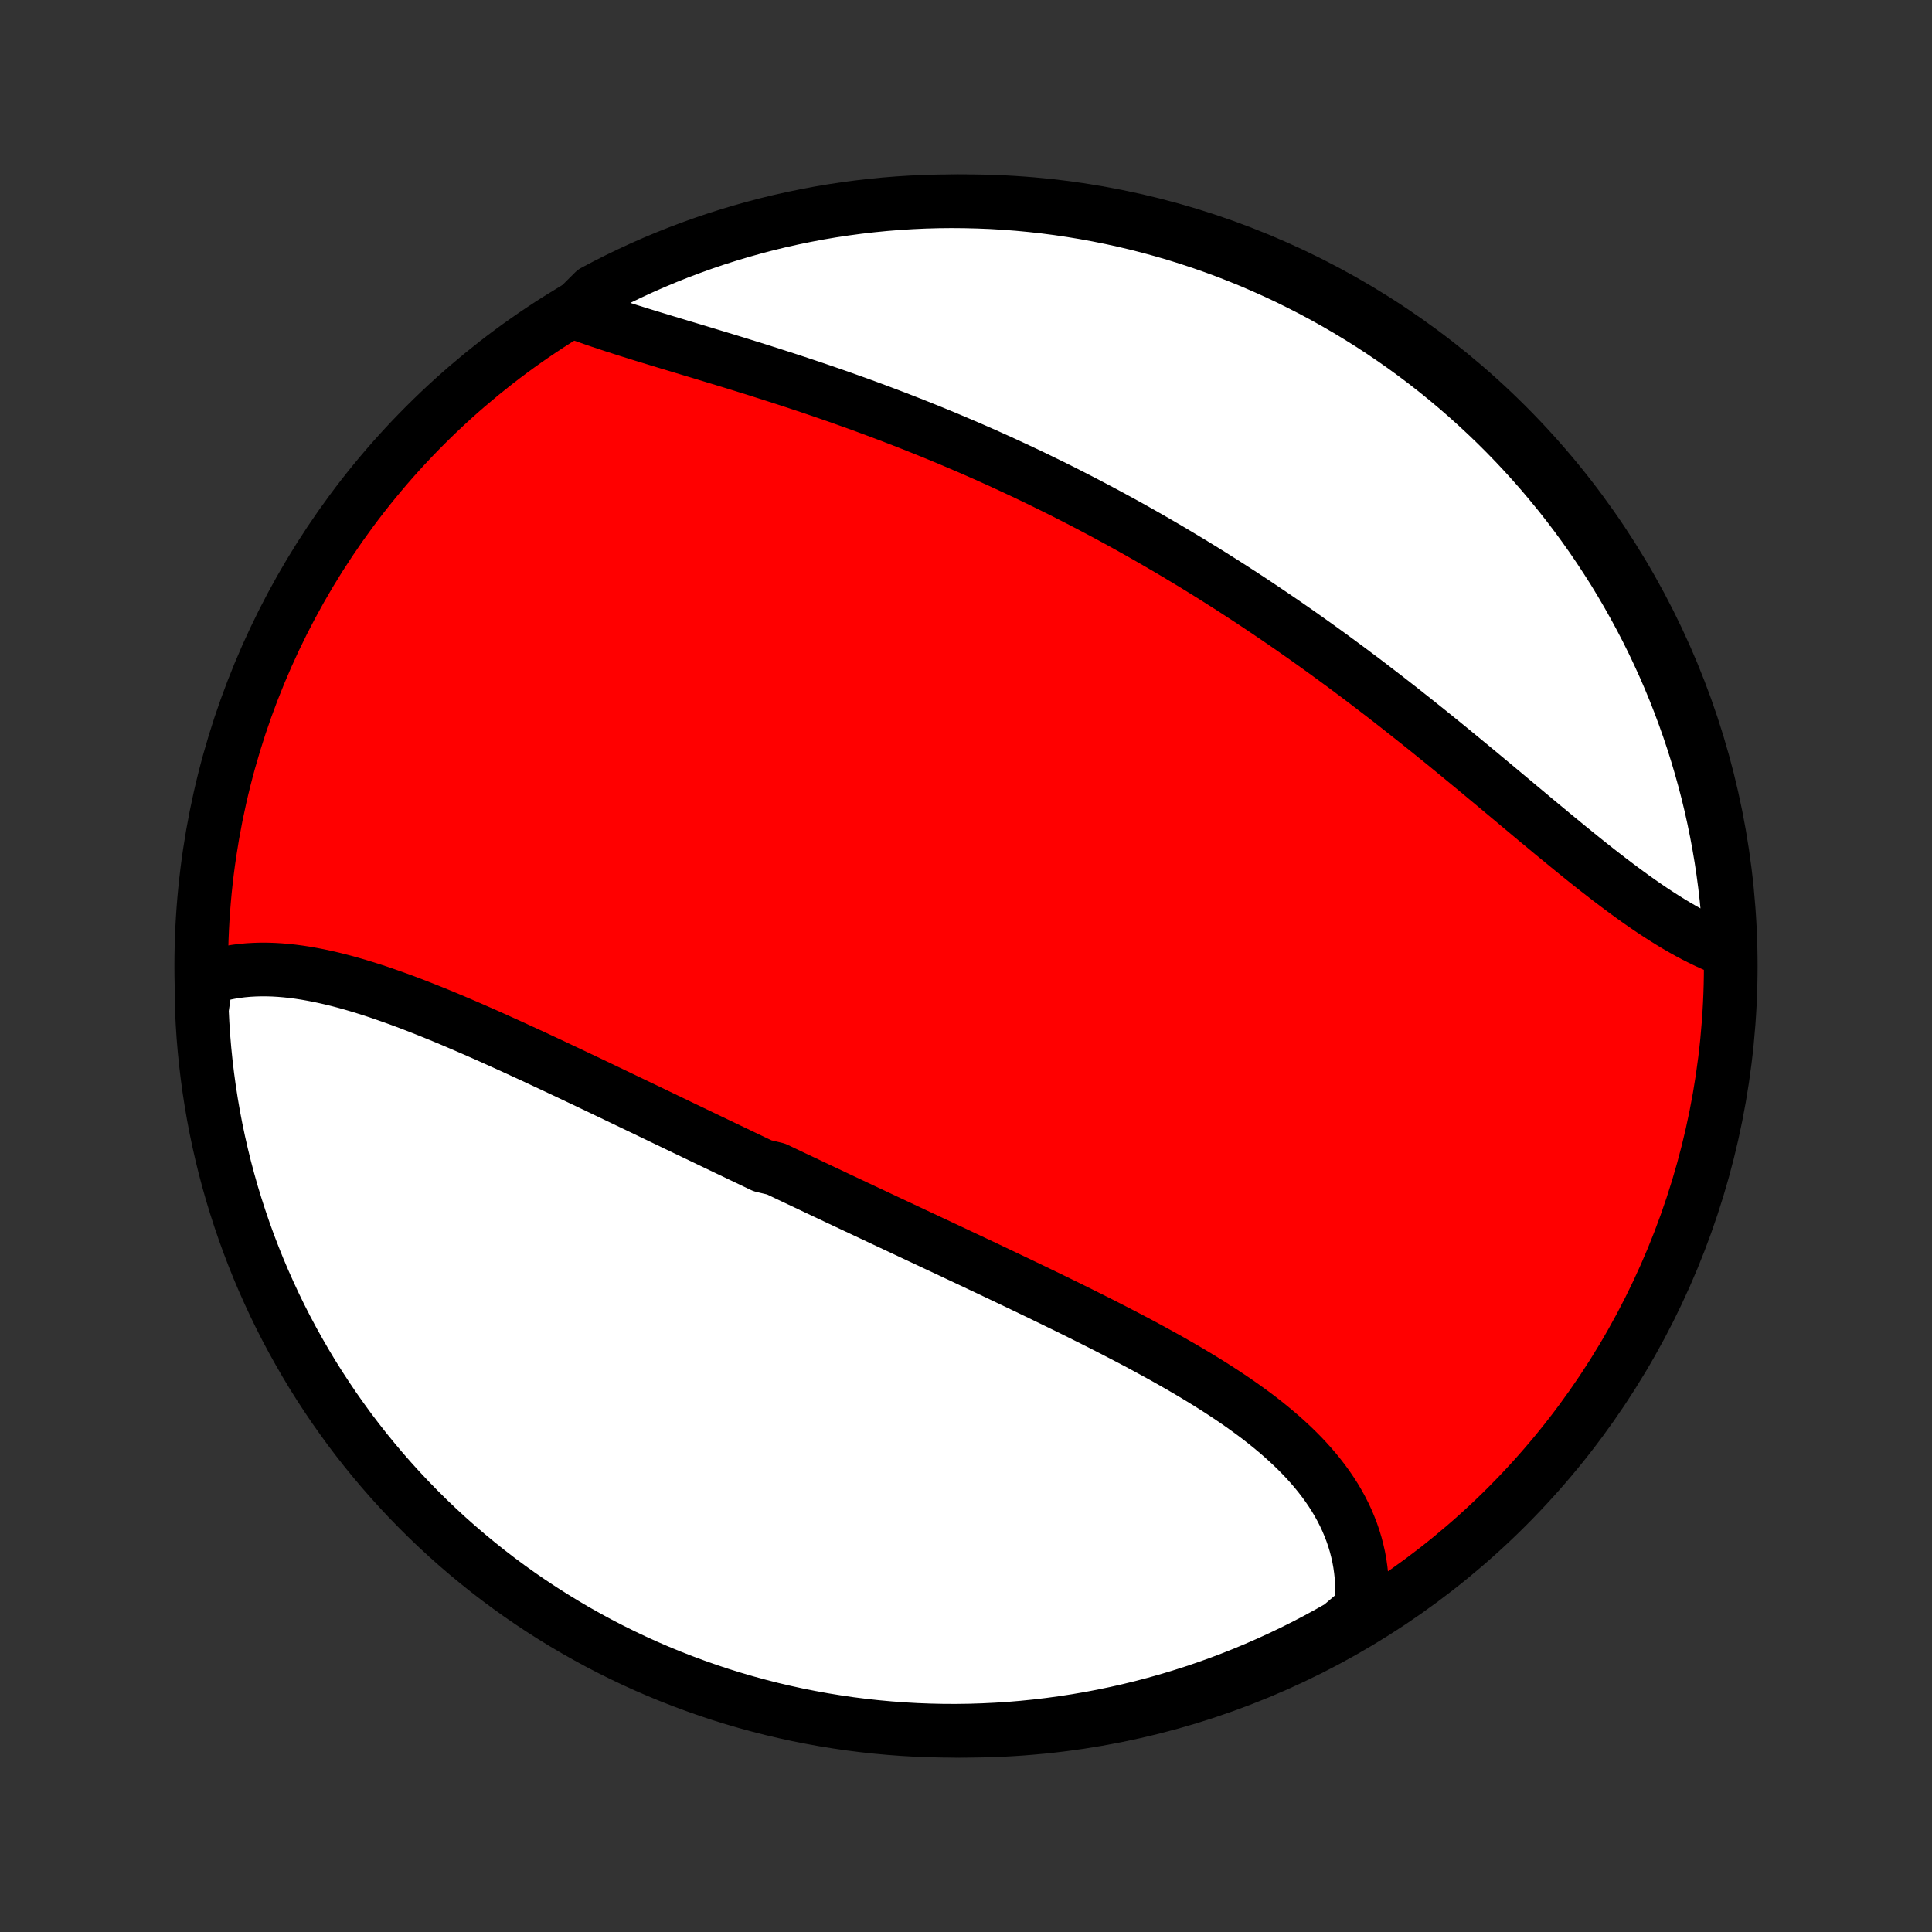 <?xml version="1.0" encoding="utf-8" standalone="no"?>
<!DOCTYPE svg PUBLIC "-//W3C//DTD SVG 1.1//EN"
  "http://www.w3.org/Graphics/SVG/1.1/DTD/svg11.dtd">
<!-- Created with matplotlib (http://matplotlib.org/) -->
<svg height="72pt" version="1.1" viewBox="0 0 72 72" width="72pt" xmlns="http://www.w3.org/2000/svg" xmlns:xlink="http://www.w3.org/1999/xlink">
 <rect x="0" y="0" width="72" height="72" fill="#333333" stroke="none"/>
 <defs>
  <style type="text/css">
*{stroke-linecap:butt;stroke-linejoin:round;}
  </style>
 </defs>
 <g id="figure_1">
  <g id="patch_1">
   <path d="
M0 72
L72 72
L72 0
L0 0
z
" style="fill:none;"/>
  </g>
  <g id="axes_1">
   <g id="PatchCollection_1">
    <defs>
     <path d="
M36 -7.5
C43.558 -7.5 50.808 -10.503 56.153 -15.848
C61.497 -21.192 64.5 -28.442 64.5 -36
C64.5 -43.558 61.497 -50.808 56.153 -56.153
C50.808 -61.497 43.558 -64.5 36 -64.5
C28.442 -64.5 21.192 -61.497 15.848 -56.153
C10.503 -50.808 7.5 -43.558 7.5 -36
C7.5 -28.442 10.503 -21.192 15.848 -15.848
C21.192 -10.503 28.442 -7.5 36 -7.5
z
" id="C0_0_a811fe30f3"/>
     <path d="
M7.69 -35.53
L7.906 -35.602
L8.125 -35.664
L8.347 -35.718
L8.57 -35.763
L8.796 -35.8
L9.023 -35.829
L9.253 -35.85
L9.484 -35.863
L9.717 -35.87
L9.952 -35.869
L10.188 -35.862
L10.425 -35.848
L10.664 -35.828
L10.904 -35.802
L11.146 -35.77
L11.388 -35.733
L11.631 -35.69
L11.876 -35.643
L12.121 -35.59
L12.367 -35.534
L12.614 -35.473
L12.861 -35.408
L13.109 -35.339
L13.358 -35.266
L13.607 -35.19
L13.857 -35.111
L14.107 -35.029
L14.357 -34.943
L14.608 -34.855
L14.86 -34.765
L15.111 -34.672
L15.363 -34.577
L15.615 -34.479
L15.867 -34.38
L16.119 -34.279
L16.372 -34.176
L16.624 -34.072
L16.877 -33.966
L17.13 -33.858
L17.382 -33.75
L17.635 -33.64
L17.888 -33.529
L18.14 -33.418
L18.393 -33.305
L18.645 -33.191
L18.898 -33.077
L19.15 -32.962
L19.402 -32.846
L19.654 -32.73
L19.907 -32.614
L20.158 -32.496
L20.41 -32.379
L20.662 -32.261
L20.913 -32.142
L21.165 -32.024
L21.416 -31.905
L21.667 -31.786
L21.918 -31.667
L22.169 -31.547
L22.419 -31.428
L22.67 -31.308
L22.92 -31.188
L23.17 -31.068
L23.421 -30.948
L23.671 -30.828
L23.921 -30.709
L24.171 -30.589
L24.42 -30.469
L24.67 -30.349
L24.92 -30.229
L25.169 -30.109
L25.419 -29.989
L25.669 -29.869
L25.919 -29.749
L26.168 -29.63
L26.418 -29.51
L26.668 -29.39
L26.917 -29.271
L27.167 -29.151
L27.417 -29.032
L27.667 -28.912
L27.917 -28.793
L28.167 -28.674
L28.418 -28.554
L28.919 -28.435
L29.17 -28.316
L29.421 -28.196
L29.673 -28.077
L29.924 -27.958
L30.176 -27.839
L30.428 -27.719
L30.68 -27.6
L30.933 -27.481
L31.186 -27.361
L31.439 -27.242
L31.693 -27.123
L31.947 -27.003
L32.201 -26.884
L32.456 -26.764
L32.711 -26.644
L32.966 -26.524
L33.222 -26.404
L33.478 -26.284
L33.734 -26.164
L33.991 -26.043
L34.248 -25.922
L34.506 -25.802
L34.764 -25.68
L35.023 -25.559
L35.282 -25.438
L35.541 -25.316
L35.8 -25.194
L36.06 -25.072
L36.32 -24.949
L36.581 -24.826
L36.842 -24.703
L37.103 -24.579
L37.364 -24.455
L37.626 -24.33
L37.888 -24.206
L38.15 -24.08
L38.413 -23.954
L38.675 -23.828
L38.937 -23.701
L39.2 -23.574
L39.462 -23.446
L39.725 -23.318
L39.987 -23.189
L40.249 -23.059
L40.511 -22.928
L40.773 -22.797
L41.034 -22.666
L41.295 -22.533
L41.556 -22.399
L41.815 -22.265
L42.074 -22.13
L42.333 -21.994
L42.59 -21.857
L42.846 -21.718
L43.101 -21.579
L43.355 -21.439
L43.608 -21.297
L43.859 -21.154
L44.109 -21.01
L44.356 -20.865
L44.602 -20.718
L44.846 -20.57
L45.088 -20.42
L45.327 -20.269
L45.564 -20.116
L45.798 -19.961
L46.029 -19.805
L46.258 -19.646
L46.482 -19.486
L46.704 -19.324
L46.922 -19.16
L47.136 -18.993
L47.346 -18.824
L47.551 -18.653
L47.753 -18.48
L47.949 -18.304
L48.141 -18.126
L48.328 -17.945
L48.509 -17.762
L48.685 -17.576
L48.855 -17.387
L49.019 -17.196
L49.177 -17.001
L49.329 -16.804
L49.474 -16.604
L49.612 -16.401
L49.744 -16.195
L49.868 -15.986
L49.985 -15.774
L50.094 -15.559
L50.196 -15.341
L50.289 -15.12
L50.375 -14.897
L50.453 -14.67
L50.522 -14.441
L50.582 -14.209
L50.635 -13.974
L50.678 -13.737
L50.712 -13.497
L50.738 -13.255
L50.754 -13.01
L50.761 -12.764
L50.759 -12.515
L50.748 -12.264
L50.727 -12.011
L50.37 -11.757
L49.938 -11.388
L49.502 -11.141
L49.062 -10.901
L48.618 -10.669
L48.17 -10.445
L47.718 -10.229
L47.263 -10.021
L46.804 -9.82
L46.342 -9.627
L45.877 -9.443
L45.409 -9.266
L44.938 -9.098
L44.465 -8.938
L43.988 -8.786
L43.51 -8.642
L43.029 -8.507
L42.546 -8.38
L42.061 -8.262
L41.574 -8.152
L41.085 -8.05
L40.595 -7.957
L40.103 -7.873
L39.61 -7.797
L39.117 -7.73
L38.622 -7.671
L38.126 -7.621
L37.63 -7.579
L37.133 -7.547
L36.636 -7.523
L36.138 -7.507
L35.641 -7.5
L35.144 -7.502
L34.647 -7.513
L34.15 -7.532
L33.654 -7.56
L33.158 -7.597
L32.664 -7.642
L32.17 -7.696
L31.678 -7.758
L31.187 -7.83
L30.698 -7.909
L30.21 -7.998
L29.724 -8.094
L29.239 -8.2
L28.757 -8.313
L28.277 -8.436
L27.8 -8.566
L27.325 -8.705
L26.852 -8.852
L26.382 -9.008
L25.916 -9.172
L25.452 -9.344
L24.991 -9.524
L24.534 -9.712
L24.081 -9.908
L23.631 -10.112
L23.185 -10.324
L22.742 -10.544
L22.304 -10.771
L21.87 -11.007
L21.44 -11.249
L21.015 -11.5
L20.594 -11.758
L20.178 -12.023
L19.767 -12.295
L19.36 -12.575
L18.959 -12.862
L18.563 -13.156
L18.172 -13.457
L17.787 -13.765
L17.407 -14.079
L17.033 -14.4
L16.664 -14.728
L16.302 -15.062
L15.945 -15.403
L15.595 -15.75
L15.251 -16.103
L14.913 -16.462
L14.582 -16.827
L14.257 -17.198
L13.939 -17.575
L13.627 -17.957
L13.322 -18.345
L13.024 -18.738
L12.734 -19.137
L12.45 -19.54
L12.174 -19.949
L11.904 -20.362
L11.642 -20.78
L11.388 -21.203
L11.141 -21.631
L10.901 -22.062
L10.669 -22.498
L10.445 -22.938
L10.229 -23.382
L10.021 -23.83
L9.82 -24.282
L9.627 -24.737
L9.443 -25.196
L9.266 -25.658
L9.098 -26.123
L8.938 -26.591
L8.786 -27.062
L8.642 -27.535
L8.507 -28.012
L8.38 -28.49
L8.262 -28.971
L8.152 -29.454
L8.05 -29.939
L7.957 -30.426
L7.873 -30.915
L7.797 -31.405
L7.73 -31.897
L7.671 -32.39
L7.621 -32.883
L7.579 -33.378
L7.547 -33.874
L7.523 -34.37
z
" id="C0_1_bfd5204159"/>
     <path d="
M21.374 -60.38
L21.619 -60.289
L21.868 -60.2
L22.12 -60.112
L22.376 -60.024
L22.635 -59.938
L22.897 -59.852
L23.162 -59.767
L23.43 -59.681
L23.7 -59.597
L23.972 -59.512
L24.247 -59.428
L24.523 -59.344
L24.802 -59.259
L25.082 -59.175
L25.363 -59.09
L25.646 -59.005
L25.93 -58.92
L26.214 -58.834
L26.5 -58.747
L26.787 -58.66
L27.074 -58.573
L27.362 -58.485
L27.65 -58.396
L27.938 -58.306
L28.227 -58.216
L28.516 -58.124
L28.805 -58.032
L29.094 -57.939
L29.383 -57.846
L29.672 -57.751
L29.961 -57.655
L30.249 -57.559
L30.537 -57.461
L30.825 -57.362
L31.112 -57.263
L31.399 -57.162
L31.685 -57.06
L31.971 -56.958
L32.256 -56.854
L32.54 -56.749
L32.824 -56.643
L33.108 -56.536
L33.39 -56.428
L33.672 -56.319
L33.953 -56.209
L34.233 -56.098
L34.513 -55.986
L34.792 -55.873
L35.07 -55.758
L35.348 -55.643
L35.624 -55.526
L35.9 -55.408
L36.176 -55.29
L36.45 -55.17
L36.724 -55.049
L36.996 -54.927
L37.269 -54.804
L37.54 -54.679
L37.811 -54.554
L38.081 -54.427
L38.35 -54.3
L38.619 -54.171
L38.886 -54.041
L39.154 -53.91
L39.42 -53.778
L39.686 -53.645
L39.951 -53.51
L40.216 -53.374
L40.48 -53.237
L40.743 -53.099
L41.006 -52.96
L41.268 -52.82
L41.53 -52.678
L41.791 -52.536
L42.052 -52.392
L42.312 -52.246
L42.572 -52.1
L42.831 -51.952
L43.09 -51.803
L43.348 -51.653
L43.606 -51.502
L43.863 -51.349
L44.12 -51.195
L44.377 -51.04
L44.633 -50.884
L44.889 -50.726
L45.145 -50.567
L45.4 -50.406
L45.655 -50.245
L45.91 -50.082
L46.164 -49.917
L46.418 -49.752
L46.672 -49.585
L46.926 -49.416
L47.179 -49.246
L47.432 -49.075
L47.685 -48.903
L47.938 -48.729
L48.19 -48.554
L48.442 -48.378
L48.694 -48.2
L48.946 -48.021
L49.197 -47.841
L49.449 -47.659
L49.7 -47.476
L49.951 -47.291
L50.202 -47.106
L50.452 -46.919
L50.703 -46.731
L50.953 -46.542
L51.202 -46.351
L51.452 -46.16
L51.702 -45.967
L51.951 -45.773
L52.2 -45.578
L52.448 -45.382
L52.697 -45.185
L52.945 -44.987
L53.193 -44.789
L53.44 -44.589
L53.688 -44.389
L53.935 -44.188
L54.181 -43.986
L54.427 -43.784
L54.673 -43.581
L54.919 -43.378
L55.164 -43.175
L55.409 -42.971
L55.653 -42.768
L55.897 -42.564
L56.14 -42.361
L56.383 -42.158
L56.625 -41.955
L56.867 -41.753
L57.108 -41.551
L57.349 -41.35
L57.59 -41.151
L57.829 -40.952
L58.068 -40.755
L58.307 -40.559
L58.545 -40.364
L58.782 -40.172
L59.018 -39.981
L59.254 -39.793
L59.489 -39.607
L59.724 -39.424
L59.958 -39.243
L60.191 -39.066
L60.423 -38.892
L60.655 -38.721
L60.886 -38.553
L61.116 -38.39
L61.346 -38.231
L61.574 -38.076
L61.802 -37.926
L62.029 -37.78
L62.255 -37.639
L62.48 -37.504
L62.705 -37.374
L62.928 -37.249
L63.151 -37.13
L63.373 -37.018
L63.593 -36.911
L63.813 -36.811
L64.032 -36.717
L64.249 -36.63
L64.481 -36.549
L64.458 -37.047
L64.427 -37.544
L64.387 -38.04
L64.338 -38.536
L64.281 -39.031
L64.215 -39.525
L64.141 -40.018
L64.058 -40.51
L63.966 -41.001
L63.866 -41.49
L63.758 -41.977
L63.641 -42.462
L63.515 -42.946
L63.381 -43.427
L63.239 -43.906
L63.089 -44.383
L62.93 -44.857
L62.763 -45.328
L62.588 -45.797
L62.405 -46.263
L62.214 -46.725
L62.015 -47.184
L61.807 -47.64
L61.593 -48.092
L61.37 -48.541
L61.139 -48.986
L60.901 -49.426
L60.655 -49.863
L60.402 -50.295
L60.142 -50.724
L59.873 -51.147
L59.598 -51.566
L59.316 -51.98
L59.026 -52.39
L58.73 -52.794
L58.426 -53.194
L58.116 -53.588
L57.798 -53.976
L57.475 -54.36
L57.145 -54.737
L56.808 -55.109
L56.465 -55.475
L56.115 -55.836
L55.76 -56.19
L55.398 -56.538
L55.031 -56.879
L54.658 -57.215
L54.279 -57.544
L53.895 -57.866
L53.505 -58.182
L53.11 -58.491
L52.709 -58.793
L52.304 -59.088
L51.893 -59.376
L51.478 -59.657
L51.058 -59.931
L50.633 -60.197
L50.205 -60.456
L49.771 -60.708
L49.334 -60.952
L48.892 -61.189
L48.446 -61.417
L47.997 -61.639
L47.544 -61.852
L47.087 -62.057
L46.628 -62.255
L46.164 -62.444
L45.698 -62.626
L45.229 -62.799
L44.757 -62.964
L44.282 -63.121
L43.805 -63.27
L43.326 -63.41
L42.844 -63.542
L42.36 -63.666
L41.874 -63.781
L41.386 -63.888
L40.897 -63.986
L40.407 -64.076
L39.914 -64.157
L39.421 -64.23
L38.927 -64.294
L38.432 -64.349
L37.936 -64.396
L37.439 -64.434
L36.942 -64.464
L36.445 -64.484
L35.947 -64.496
L35.45 -64.5
L34.953 -64.495
L34.456 -64.481
L33.96 -64.458
L33.464 -64.427
L32.969 -64.387
L32.475 -64.338
L31.982 -64.281
L31.49 -64.215
L30.999 -64.141
L30.51 -64.058
L30.023 -63.966
L29.538 -63.866
L29.054 -63.758
L28.573 -63.641
L28.094 -63.515
L27.617 -63.381
L27.143 -63.239
L26.672 -63.089
L26.203 -62.93
L25.738 -62.763
L25.275 -62.588
L24.816 -62.405
L24.36 -62.214
L23.908 -62.015
L23.459 -61.807
L23.015 -61.593
L22.574 -61.37
L22.137 -61.139
z
" id="C0_2_90f44edb4e"/>
    </defs>
    <g clip-path="url(#p1bffca34e9)">
     <use style="fill:#ff0000;stroke:#000000;stroke-width:2.0;" x="0.0" xlink:href="#C0_0_a811fe30f3" y="72.0"/>
    </g>
    <g clip-path="url(#p1bffca34e9)">
     <use style="fill:#ffffff;stroke:#000000;stroke-width:2.0;" x="0.0" xlink:href="#C0_1_bfd5204159" y="72.0"/>
    </g>
    <g clip-path="url(#p1bffca34e9)">
     <use style="fill:#ffffff;stroke:#000000;stroke-width:2.0;" x="0.0" xlink:href="#C0_2_90f44edb4e" y="72.0"/>
    </g>
   </g>
  </g>
 </g>
 <defs>
  <clipPath id="p1bffca34e9">
   <rect height="72.0" width="72.0" x="0.0" y="0.0"/>
  </clipPath>
 </defs>
</svg>
